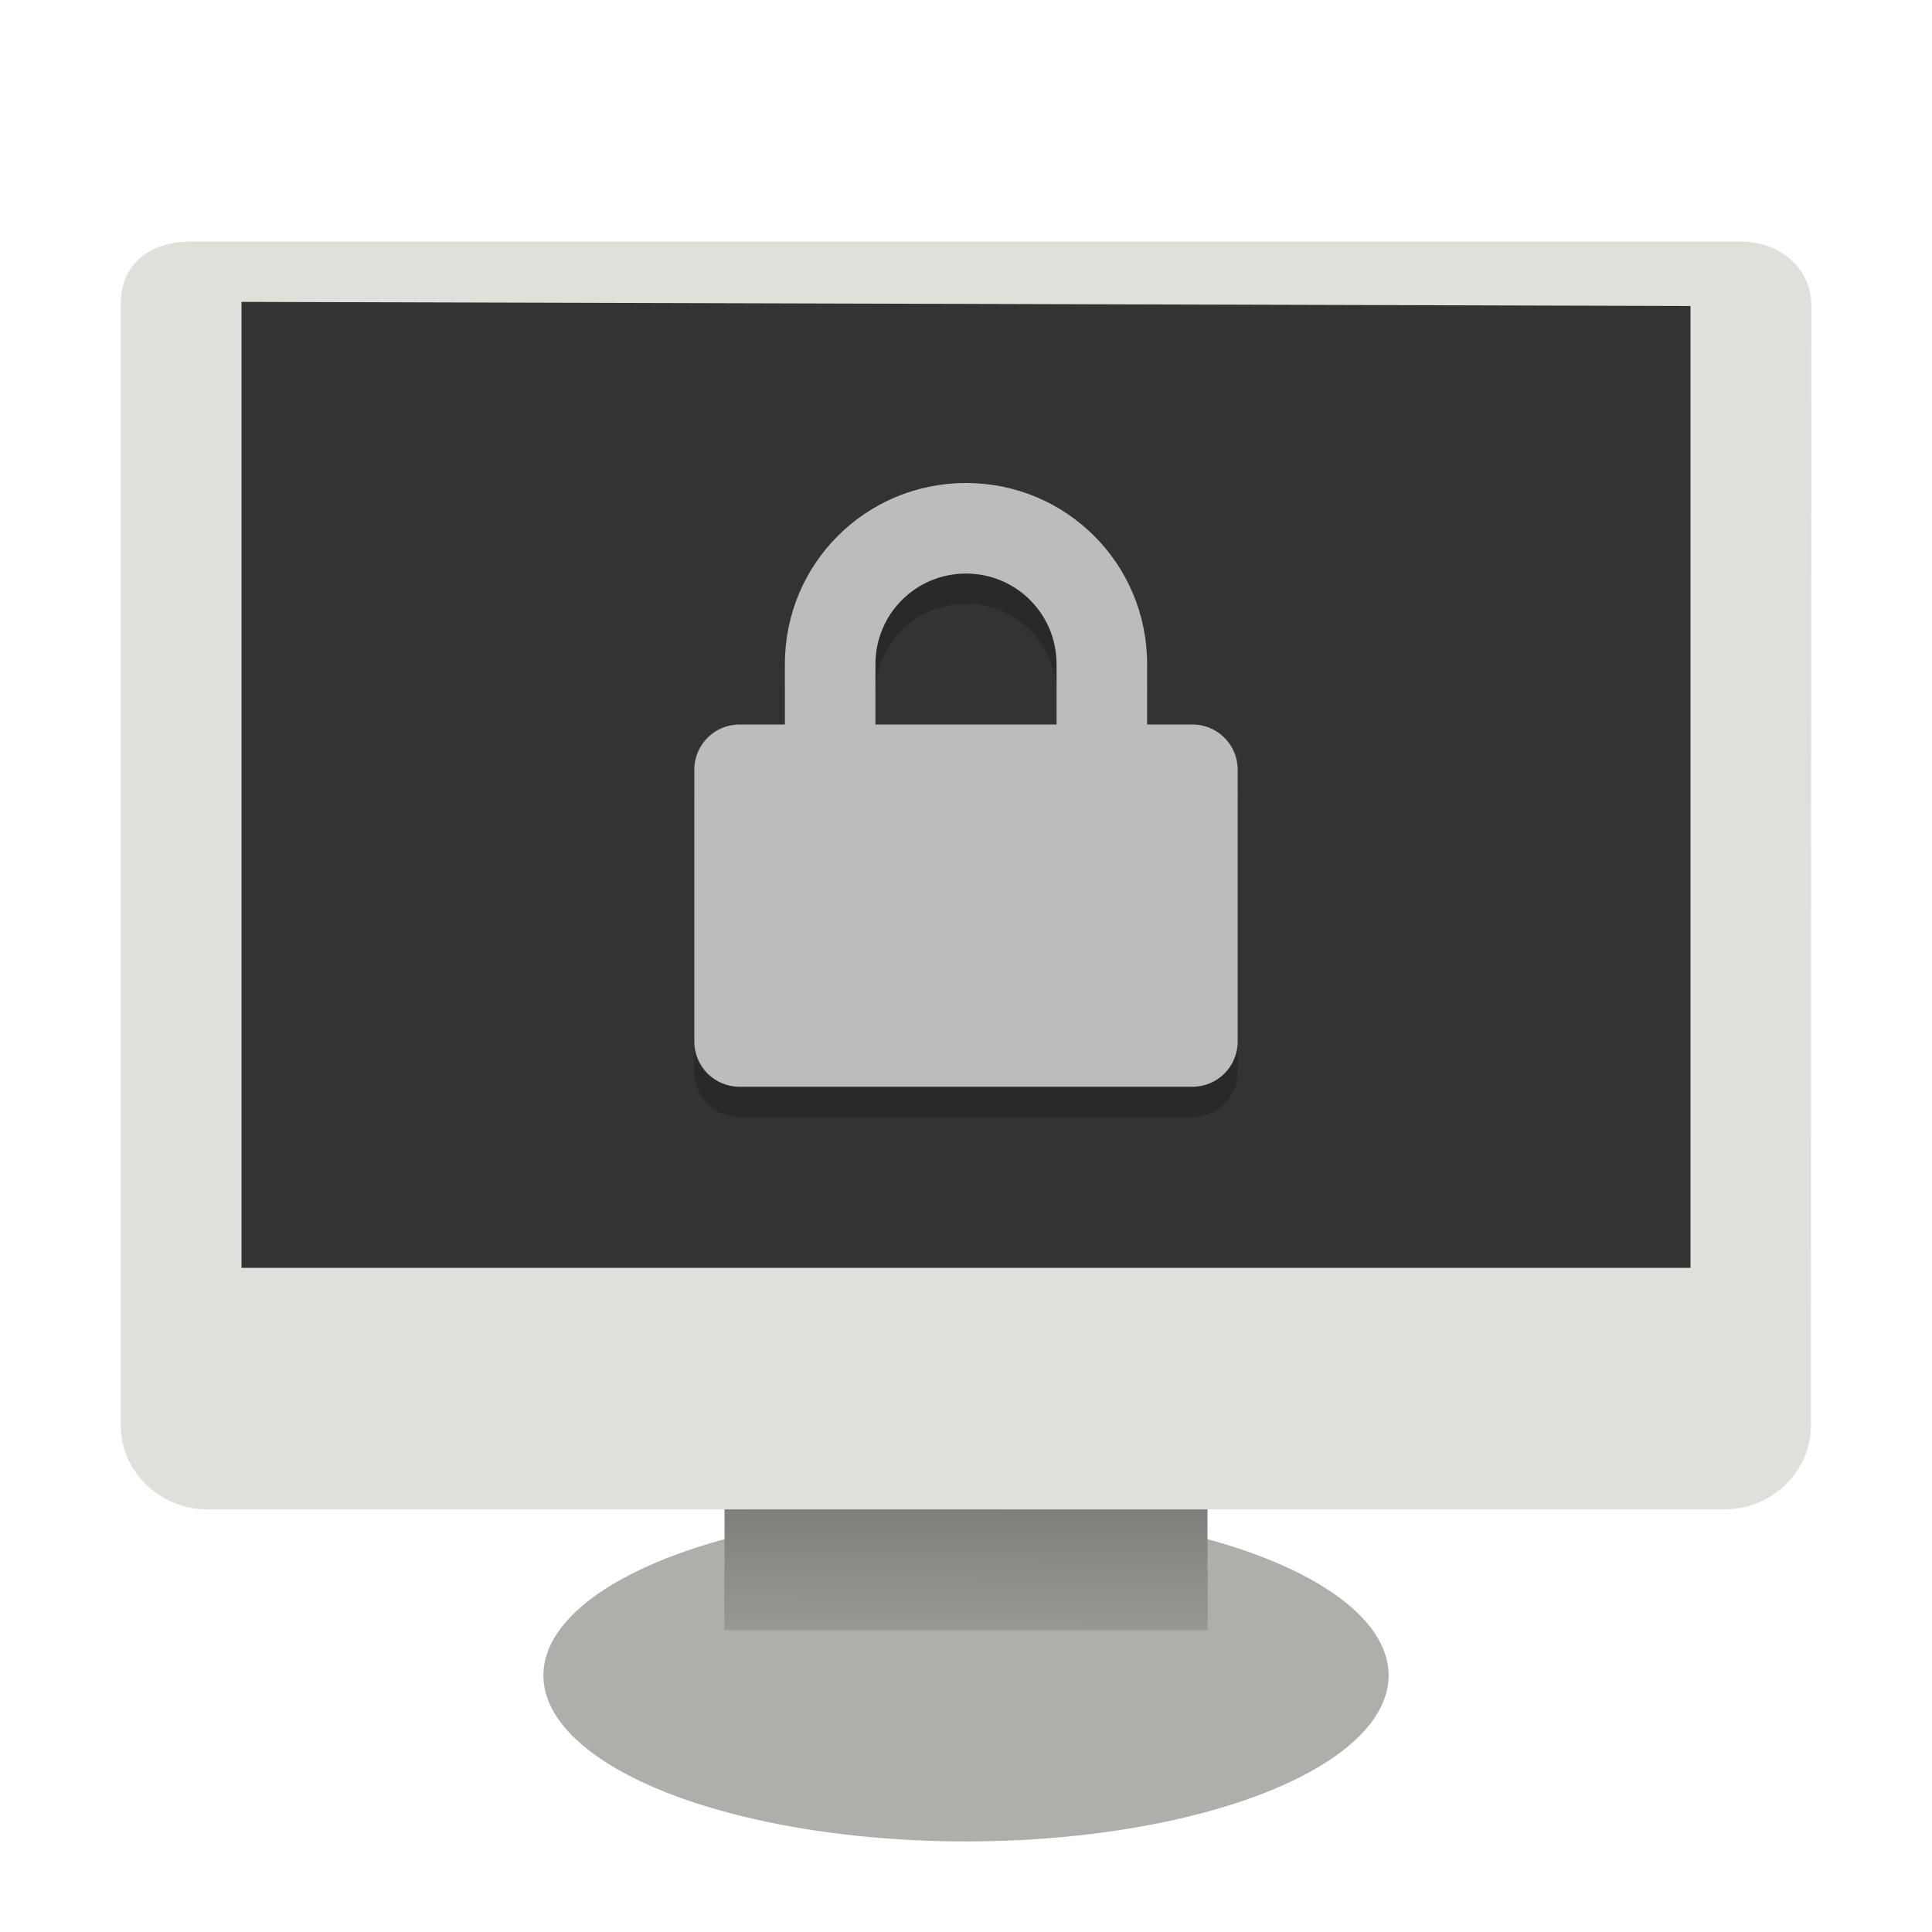 <svg width="64" height="64" version="1" xmlns="http://www.w3.org/2000/svg" xmlns:xlink="http://www.w3.org/1999/xlink">
<defs>
<linearGradient id="linearGradient2707" x1="12.207" x2="12.128" y1="53.535" y2="64.893" gradientTransform="matrix(1.607 0 0 .703 -3.463 -16.695)" gradientUnits="userSpaceOnUse">
<stop stop-color="#585956" offset="0"/>
<stop stop-color="#bbbeb8" offset="1"/>
</linearGradient>
<linearGradient id="linearGradient1010" x1="12.207" x2="12.128" y1="53.535" y2="64.893" gradientTransform="matrix(3.215,0,0,1.406,-6.926,-31.391)" gradientUnits="userSpaceOnUse" xlink:href="#linearGradient2707"/>
<linearGradient id="linearGradient897" x1="12.207" x2="12.128" y1="53.535" y2="64.893" gradientTransform="matrix(3.215,0,0,1.407,-6.926,-31.439)" gradientUnits="userSpaceOnUse" xlink:href="#linearGradient2707"/>
<filter id="filter948" color-interpolation-filters="sRGB">
<feFlood flood-color="rgb(0,0,0)" flood-opacity=".2" result="flood"/>
<feComposite in="flood" in2="SourceGraphic" operator="in" result="composite1"/>
<feGaussianBlur in="composite1" result="blur"/>
<feOffset dx="0" dy="1" result="offset"/>
<feComposite in="SourceGraphic" in2="offset" result="fbSourceGraphic"/>
<feColorMatrix in="fbSourceGraphic" result="fbSourceGraphicAlpha" values="0 0 0 -1 0 0 0 0 -1 0 0 0 0 -1 0 0 0 0 1 0"/>
<feFlood flood-color="rgb(255,255,255)" flood-opacity=".102" in="fbSourceGraphic" result="flood"/>
<feComposite in="flood" in2="fbSourceGraphic" operator="out" result="composite1"/>
<feGaussianBlur in="composite1" result="blur"/>
<feOffset dx="0" dy="1" result="offset"/>
<feComposite in="offset" in2="fbSourceGraphic" operator="atop" result="composite2"/>
</filter>
<filter id="filter960" color-interpolation-filters="sRGB">
<feFlood flood-color="rgb(0,0,0)" flood-opacity=".2" result="flood"/>
<feComposite in="flood" in2="SourceGraphic" operator="in" result="composite1"/>
<feGaussianBlur in="composite1" result="blur"/>
<feOffset dx="0" dy="1" result="offset"/>
<feComposite in="SourceGraphic" in2="offset" result="composite2"/>
</filter>
</defs>
<ellipse cx="32" cy="54.5" rx="14" ry="5.5" color="#000000" fill="#adb0aa" fill-rule="evenodd" filter="url(#filter960)" stroke-width="3.659"/>
<ellipse cx="31.994" cy="53.154" rx="12.631" ry="4.612" color="#000000" fill="none" stroke-width="3.683"/>
<g fill-rule="evenodd">
<rect x="24" y="47" width="16" height="7" color="#000000" fill="url(#linearGradient897)" stroke-width="3.742"/>
<path d="m6.361 6c-1.583 0-2.357 0.907-2.357 2.029v37.045c-0.082 1.619 1.272 2.926 2.855 2.926h50.274c1.583 0 2.937-1.307 2.855-2.926l0.017-37.045c-0.06-1.185-1.069-2.029-2.357-2.029h-51.288z" color="#000000" fill="#dde1d9" filter="url(#filter948)" stroke-width="3.5"/>
<path d="m8 10-6.86e-5 32h48v-31.864z" fill="#333" stroke-width="3.492"/>
<path d="m24 52v2h16v-2z" color="#000000" fill="url(#linearGradient1010)" stroke-width="3.741"/>
</g>
<g transform="translate(-6.88e-5,-3)">
<path d="m32 20c-3.324 0-6 2.676-6 6v2h-1.5c-0.831 0-1.5 0.669-1.5 1.5v9c0 0.831 0.669 1.5 1.5 1.5h15c0.831 0 1.5-0.669 1.5-1.5v-9c0-0.831-0.669-1.5-1.5-1.5h-1.5v-2c0-3.324-2.676-6-6-6zm0 3c1.662 0 3 1.338 3 3v2h-6v-2c0-1.662 1.338-3 3-3z" opacity=".2"/>
<path d="m32 19c-3.324 0-6 2.676-6 6v2h-1.5c-0.831 0-1.5 0.669-1.5 1.5v9c0 0.831 0.669 1.5 1.5 1.5h15c0.831 0 1.5-0.669 1.5-1.5v-9c0-0.831-0.669-1.5-1.5-1.5h-1.5v-2c0-3.324-2.676-6-6-6zm0 3c1.662 0 3 1.338 3 3v2h-6v-2c0-1.662 1.338-3 3-3z" fill="#bcbcbc"/>
</g>
</svg>
